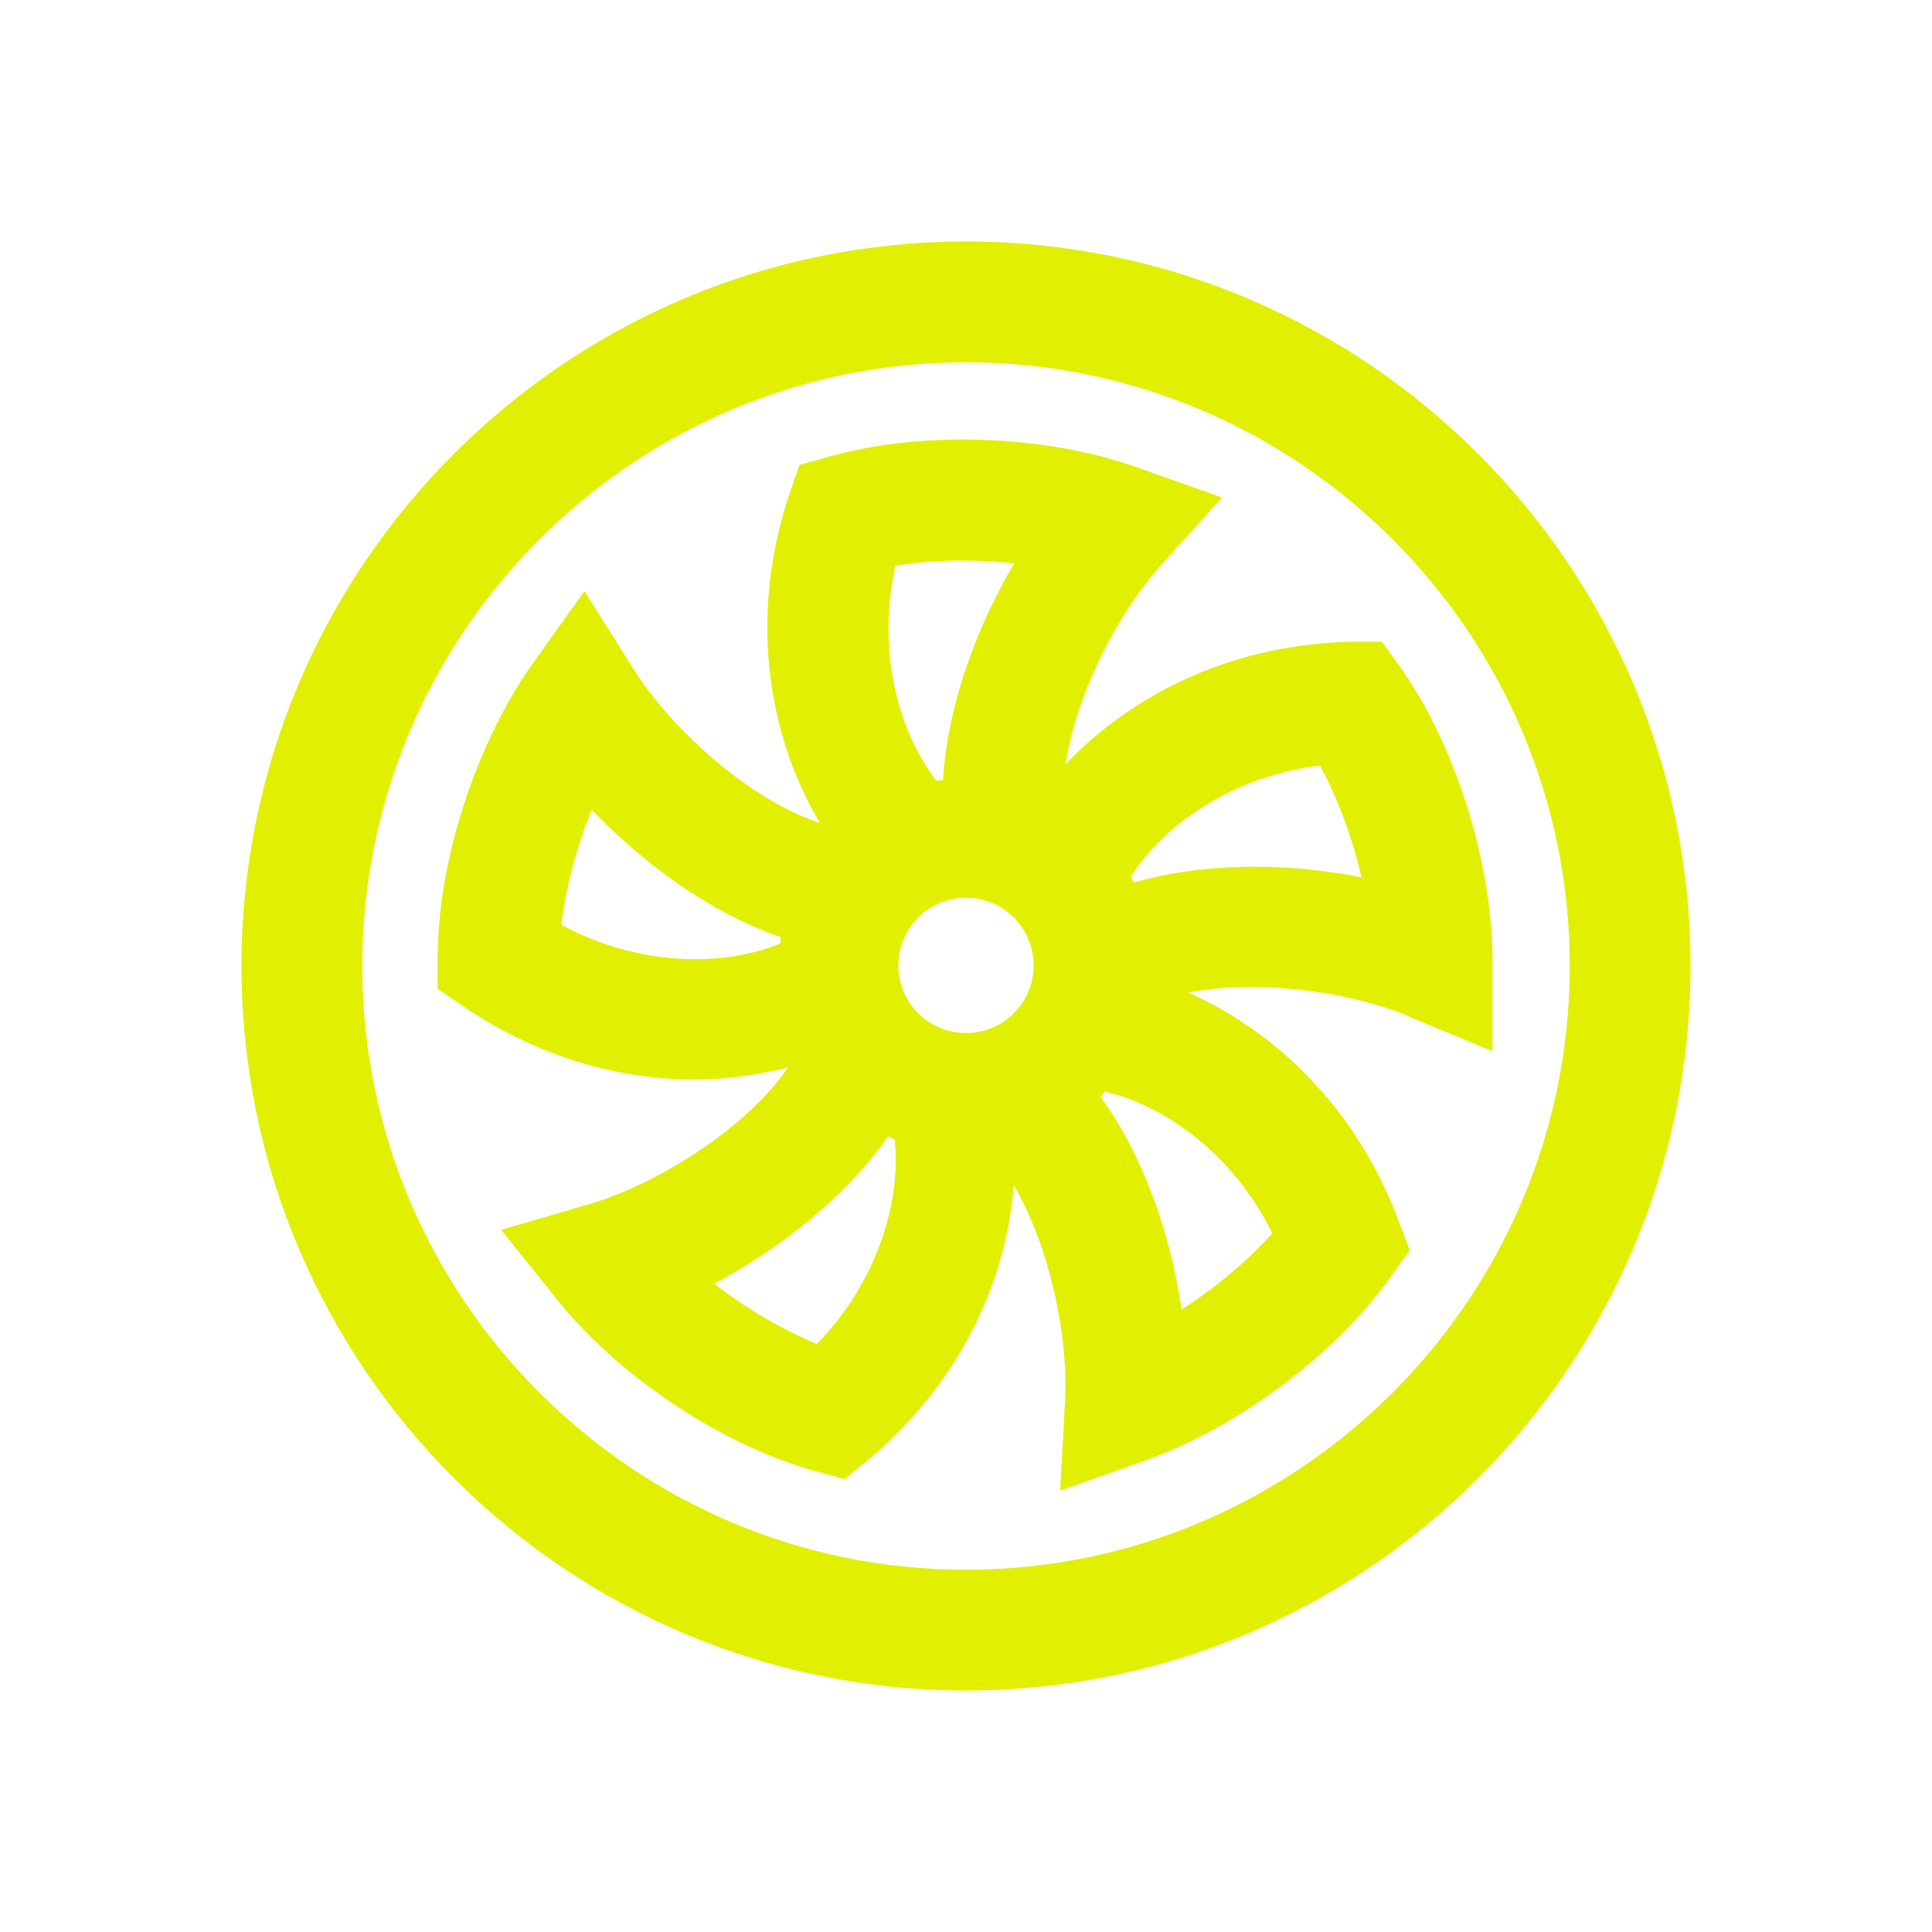 <svg xmlns="http://www.w3.org/2000/svg" xmlns:xlink="http://www.w3.org/1999/xlink" width="32" height="32" viewBox="0 0 32 32"><defs><style>.cls-1{stroke-width:0px}</style></defs><path fill="#e1f000" d="M16 4C9.38 4 4 9.38 4 16s5.38 12 12 12 12-5.38 12-12S22.62 4 16 4m0 22c-5.51 0-10-4.49-10-10S10.49 6 16 6s10 4.49 10 10-4.49 10-10 10" class="cls-1"/><path fill="#e1f000" d="m23.34 16.84 1.38.57v-1.5c0-1.61-.61-3.56-1.52-4.85l-.31-.43h-.53c-2.05.05-3.68.94-4.71 2.03.17-1.14.85-2.49 1.59-3.31l1-1.11-1.41-.5c-1.52-.54-3.56-.61-5.08-.18l-.51.14-.17.5c-.7 2.11-.3 4.07.51 5.43-1.14-.37-2.45-1.53-3.1-2.57l-.8-1.27-.87 1.22c-.93 1.32-1.56 3.26-1.56 4.84v.53l.44.3c1.26.85 2.6 1.2 3.81 1.2.55 0 1.07-.08 1.55-.2-.67.99-2.14 1.93-3.31 2.27l-1.44.42.94 1.17c1.01 1.26 2.71 2.39 4.24 2.82l.51.14.41-.34c1.57-1.32 2.28-3.04 2.39-4.53.58.99.91 2.47.85 3.57l-.08 1.49 1.41-.5c1.52-.54 3.16-1.76 4.07-3.05l.31-.43-.19-.5c-.72-1.92-2.1-3.16-3.48-3.77 1.13-.22 2.63-.03 3.65.39Zm-7.34.27c-.62 0-1.12-.5-1.12-1.12s.5-1.12 1.12-1.12 1.12.5 1.12 1.12-.5 1.12-1.12 1.12m-1.17-7.74c.61-.1 1.31-.11 1.97-.04-.64 1.08-1.11 2.39-1.18 3.59-.04 0-.08 0-.11.01-.6-.77-1-2.09-.68-3.56M9.3 15.32c.07-.62.25-1.29.5-1.91.87.91 1.99 1.72 3.13 2.11 0 .04 0 .08-.01.11-.91.37-2.29.4-3.62-.31m4.23 6.94a7.4 7.4 0 01-1.7-1c1.11-.59 2.19-1.45 2.88-2.44.04.02.07.04.11.05.1.97-.24 2.3-1.28 3.38Zm7.55-1.84c-.41.46-.95.91-1.51 1.27-.18-1.24-.63-2.55-1.34-3.52a.6.6 0 00.07-.09c.95.22 2.1.99 2.77 2.34Zm-2.3-5.8s-.04-.07-.05-.1c.53-.83 1.63-1.65 3.13-1.84.3.54.54 1.2.69 1.85-1.23-.24-2.62-.25-3.77.09" class="cls-1"/></svg>